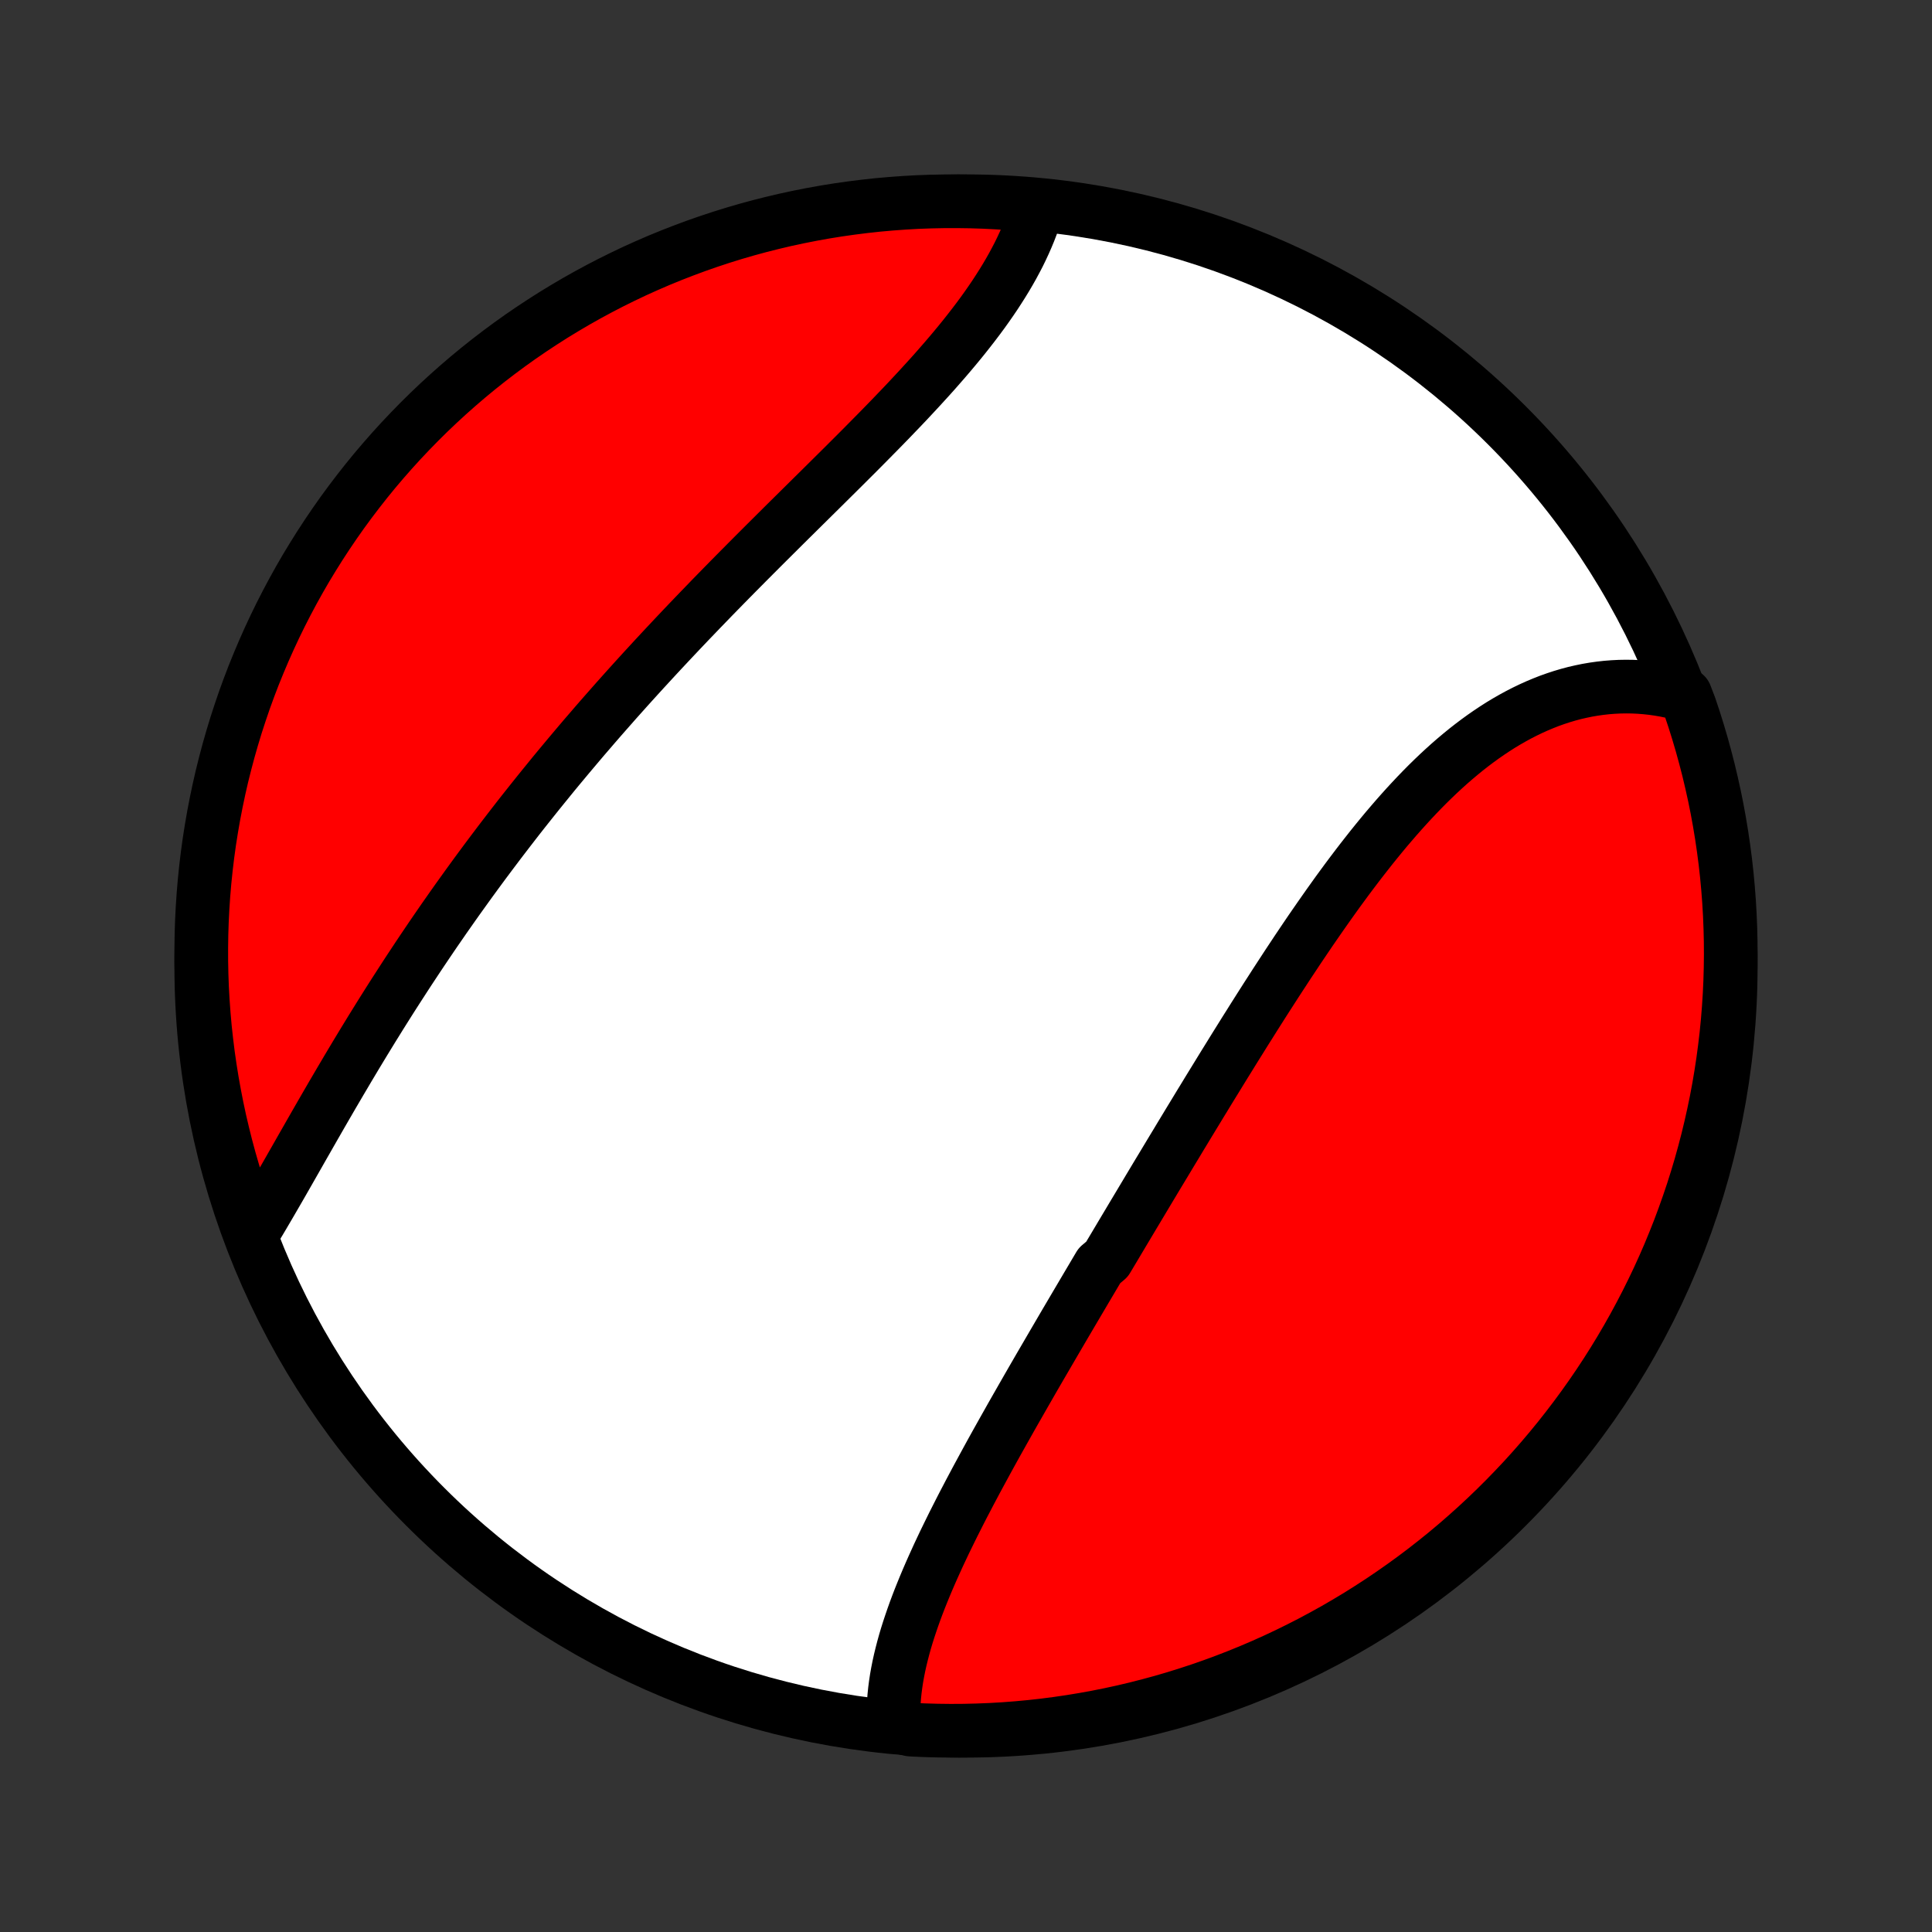 <?xml version="1.0" encoding="utf-8" standalone="no"?>
<!DOCTYPE svg PUBLIC "-//W3C//DTD SVG 1.1//EN"
  "http://www.w3.org/Graphics/SVG/1.1/DTD/svg11.dtd">
<!-- Created with matplotlib (http://matplotlib.org/) -->
<svg height="72pt" version="1.1" viewBox="0 0 72 72" width="72pt" xmlns="http://www.w3.org/2000/svg" xmlns:xlink="http://www.w3.org/1999/xlink">
 <rect x="0" y="0" width="72" height="72" fill="#333333" stroke="none"/>
 <defs>
  <style type="text/css">
*{stroke-linecap:butt;stroke-linejoin:round;}
  </style>
 </defs>
 <g id="figure_1">
  <g id="patch_1">
   <path d="
M0 72
L72 72
L72 0
L0 0
z
" style="fill:none;"/>
  </g>
  <g id="axes_1">
   <g id="PatchCollection_1">
    <defs>
     <path d="
M36 -7.5
C43.558 -7.5 50.808 -10.503 56.153 -15.848
C61.497 -21.192 64.5 -28.442 64.5 -36
C64.5 -43.558 61.497 -50.808 56.153 -56.153
C50.808 -61.497 43.558 -64.5 36 -64.5
C28.442 -64.5 21.192 -61.497 15.848 -56.153
C10.503 -50.808 7.5 -43.558 7.5 -36
C7.5 -28.442 10.503 -21.192 15.848 -15.848
C21.192 -10.503 28.442 -7.5 36 -7.5
z
" id="C0_0_a811fe30f3"/>
     <path d="
M33.309 -7.687
L33.299 -7.904
L33.296 -8.123
L33.3 -8.343
L33.31 -8.564
L33.327 -8.785
L33.35 -9.008
L33.379 -9.231
L33.413 -9.455
L33.453 -9.68
L33.498 -9.906
L33.548 -10.132
L33.603 -10.358
L33.662 -10.586
L33.725 -10.813
L33.793 -11.042
L33.865 -11.27
L33.941 -11.499
L34.02 -11.729
L34.102 -11.959
L34.188 -12.189
L34.277 -12.42
L34.369 -12.65
L34.464 -12.882
L34.561 -13.113
L34.661 -13.345
L34.763 -13.576
L34.868 -13.808
L34.974 -14.041
L35.083 -14.273
L35.193 -14.506
L35.306 -14.738
L35.42 -14.971
L35.535 -15.204
L35.653 -15.437
L35.771 -15.67
L35.891 -15.904
L36.013 -16.137
L36.135 -16.371
L36.259 -16.604
L36.383 -16.838
L36.509 -17.071
L36.636 -17.305
L36.763 -17.539
L36.891 -17.773
L37.02 -18.007
L37.15 -18.241
L37.281 -18.475
L37.412 -18.709
L37.544 -18.943
L37.676 -19.178
L37.809 -19.412
L37.943 -19.646
L38.077 -19.881
L38.211 -20.115
L38.346 -20.35
L38.481 -20.585
L38.617 -20.82
L38.753 -21.055
L38.89 -21.29
L39.027 -21.525
L39.164 -21.76
L39.301 -21.995
L39.439 -22.231
L39.577 -22.467
L39.715 -22.703
L39.854 -22.939
L39.993 -23.175
L40.132 -23.411
L40.272 -23.648
L40.411 -23.884
L40.551 -24.121
L40.692 -24.359
L40.832 -24.596
L40.973 -24.834
L41.255 -25.072
L41.397 -25.31
L41.539 -25.548
L41.681 -25.787
L41.823 -26.026
L41.966 -26.265
L42.109 -26.505
L42.252 -26.745
L42.396 -26.985
L42.54 -27.226
L42.684 -27.467
L42.828 -27.708
L42.973 -27.95
L43.118 -28.192
L43.264 -28.434
L43.41 -28.676
L43.556 -28.919
L43.703 -29.163
L43.85 -29.406
L43.997 -29.651
L44.145 -29.895
L44.293 -30.14
L44.442 -30.385
L44.591 -30.63
L44.74 -30.876
L44.891 -31.122
L45.041 -31.369
L45.192 -31.615
L45.344 -31.862
L45.496 -32.11
L45.648 -32.357
L45.802 -32.605
L45.955 -32.853
L46.11 -33.102
L46.265 -33.35
L46.42 -33.599
L46.577 -33.847
L46.733 -34.096
L46.891 -34.345
L47.049 -34.594
L47.208 -34.843
L47.368 -35.091
L47.528 -35.34
L47.69 -35.589
L47.852 -35.837
L48.014 -36.085
L48.178 -36.332
L48.342 -36.58
L48.508 -36.827
L48.674 -37.073
L48.841 -37.319
L49.01 -37.564
L49.179 -37.808
L49.349 -38.051
L49.52 -38.294
L49.692 -38.535
L49.865 -38.776
L50.04 -39.015
L50.215 -39.253
L50.392 -39.489
L50.57 -39.724
L50.749 -39.957
L50.93 -40.188
L51.111 -40.418
L51.294 -40.645
L51.479 -40.871
L51.664 -41.094
L51.852 -41.314
L52.04 -41.532
L52.23 -41.747
L52.422 -41.96
L52.615 -42.169
L52.809 -42.375
L53.005 -42.578
L53.203 -42.778
L53.402 -42.973
L53.603 -43.165
L53.806 -43.353
L54.01 -43.537
L54.216 -43.716
L54.424 -43.891
L54.633 -44.062
L54.844 -44.227
L55.057 -44.388
L55.272 -44.544
L55.488 -44.694
L55.706 -44.839
L55.925 -44.979
L56.146 -45.112
L56.369 -45.24
L56.593 -45.362
L56.819 -45.478
L57.047 -45.588
L57.275 -45.691
L57.506 -45.788
L57.737 -45.879
L57.97 -45.962
L58.204 -46.039
L58.44 -46.109
L58.676 -46.172
L58.914 -46.227
L59.152 -46.276
L59.391 -46.317
L59.631 -46.351
L59.872 -46.378
L60.113 -46.397
L60.355 -46.409
L60.597 -46.413
L60.84 -46.41
L61.083 -46.399
L61.325 -46.38
L61.568 -46.354
L61.81 -46.32
L62.053 -46.278
L62.294 -46.228
L62.536 -46.17
L62.807 -46.105
L62.972 -45.676
L63.129 -45.207
L63.277 -44.735
L63.417 -44.26
L63.548 -43.783
L63.672 -43.303
L63.786 -42.821
L63.893 -42.337
L63.991 -41.851
L64.08 -41.364
L64.161 -40.874
L64.233 -40.383
L64.297 -39.891
L64.352 -39.398
L64.398 -38.904
L64.436 -38.408
L64.465 -37.912
L64.485 -37.416
L64.497 -36.919
L64.5 -36.422
L64.494 -35.924
L64.48 -35.427
L64.457 -34.929
L64.425 -34.433
L64.385 -33.936
L64.336 -33.44
L64.278 -32.946
L64.212 -32.451
L64.137 -31.958
L64.054 -31.467
L63.962 -30.976
L63.861 -30.487
L63.752 -30
L63.635 -29.515
L63.509 -29.032
L63.375 -28.55
L63.232 -28.071
L63.082 -27.595
L62.922 -27.121
L62.755 -26.65
L62.58 -26.181
L62.396 -25.716
L62.205 -25.253
L62.005 -24.794
L61.798 -24.339
L61.582 -23.887
L61.359 -23.438
L61.128 -22.994
L60.89 -22.553
L60.644 -22.117
L60.39 -21.684
L60.129 -21.256
L59.861 -20.833
L59.585 -20.414
L59.302 -20
L59.012 -19.591
L58.715 -19.187
L58.411 -18.788
L58.101 -18.394
L57.783 -18.005
L57.459 -17.622
L57.129 -17.245
L56.792 -16.873
L56.448 -16.508
L56.099 -16.148
L55.743 -15.794
L55.381 -15.446
L55.014 -15.105
L54.64 -14.77
L54.261 -14.441
L53.877 -14.119
L53.486 -13.804
L53.091 -13.495
L52.69 -13.193
L52.285 -12.899
L51.874 -12.611
L51.459 -12.33
L51.038 -12.057
L50.614 -11.79
L50.184 -11.532
L49.751 -11.28
L49.313 -11.037
L48.871 -10.8
L48.425 -10.572
L47.976 -10.351
L47.523 -10.138
L47.066 -9.933
L46.606 -9.736
L46.143 -9.547
L45.676 -9.366
L45.207 -9.193
L44.735 -9.028
L44.26 -8.872
L43.783 -8.723
L43.303 -8.583
L42.821 -8.452
L42.337 -8.328
L41.851 -8.213
L41.364 -8.107
L40.874 -8.009
L40.383 -7.92
L39.891 -7.839
L39.398 -7.767
L38.904 -7.703
L38.408 -7.648
L37.912 -7.602
L37.416 -7.564
L36.919 -7.535
L36.422 -7.515
L35.924 -7.503
L35.427 -7.5
L34.929 -7.506
L34.433 -7.52
L33.936 -7.543
z
" id="C0_1_d55c84a48d"/>
     <path d="
M9.4 -26.034
L9.532 -26.251
L9.665 -26.471
L9.797 -26.693
L9.929 -26.918
L10.062 -27.145
L10.195 -27.374
L10.329 -27.605
L10.463 -27.837
L10.597 -28.071
L10.732 -28.307
L10.867 -28.544
L11.003 -28.782
L11.139 -29.021
L11.276 -29.262
L11.414 -29.503
L11.552 -29.745
L11.691 -29.988
L11.831 -30.232
L11.971 -30.476
L12.112 -30.72
L12.254 -30.965
L12.396 -31.21
L12.54 -31.455
L12.684 -31.701
L12.829 -31.946
L12.974 -32.192
L13.121 -32.438
L13.268 -32.684
L13.416 -32.929
L13.565 -33.175
L13.715 -33.42
L13.865 -33.665
L14.017 -33.91
L14.169 -34.155
L14.322 -34.399
L14.476 -34.643
L14.631 -34.887
L14.787 -35.13
L14.944 -35.373
L15.101 -35.616
L15.259 -35.858
L15.419 -36.1
L15.579 -36.342
L15.74 -36.583
L15.902 -36.823
L16.064 -37.063
L16.228 -37.303
L16.393 -37.542
L16.558 -37.781
L16.725 -38.019
L16.892 -38.257
L17.06 -38.494
L17.23 -38.731
L17.4 -38.968
L17.571 -39.204
L17.743 -39.44
L17.916 -39.675
L18.09 -39.91
L18.265 -40.144
L18.441 -40.378
L18.617 -40.611
L18.795 -40.844
L18.974 -41.077
L19.154 -41.31
L19.334 -41.542
L19.516 -41.773
L19.699 -42.004
L19.883 -42.235
L20.068 -42.466
L20.254 -42.696
L20.441 -42.926
L20.628 -43.156
L20.817 -43.385
L21.008 -43.614
L21.199 -43.843
L21.391 -44.071
L21.584 -44.3
L21.778 -44.528
L21.974 -44.755
L22.17 -44.983
L22.367 -45.21
L22.566 -45.437
L22.766 -45.664
L22.966 -45.891
L23.168 -46.117
L23.371 -46.344
L23.575 -46.57
L23.78 -46.796
L23.986 -47.022
L24.193 -47.247
L24.401 -47.473
L24.61 -47.698
L24.82 -47.923
L25.031 -48.148
L25.243 -48.373
L25.456 -48.598
L25.67 -48.823
L25.885 -49.047
L26.101 -49.272
L26.318 -49.496
L26.535 -49.721
L26.754 -49.945
L26.973 -50.169
L27.193 -50.393
L27.413 -50.616
L27.635 -50.84
L27.857 -51.064
L28.079 -51.287
L28.302 -51.51
L28.526 -51.734
L28.75 -51.957
L28.974 -52.18
L29.198 -52.403
L29.423 -52.626
L29.648 -52.848
L29.873 -53.071
L30.098 -53.293
L30.323 -53.516
L30.548 -53.738
L30.772 -53.96
L30.996 -54.182
L31.22 -54.404
L31.443 -54.625
L31.665 -54.847
L31.887 -55.068
L32.107 -55.289
L32.327 -55.511
L32.545 -55.732
L32.763 -55.953
L32.978 -56.173
L33.193 -56.394
L33.405 -56.615
L33.616 -56.835
L33.825 -57.055
L34.031 -57.276
L34.236 -57.496
L34.437 -57.716
L34.637 -57.935
L34.834 -58.155
L35.027 -58.375
L35.218 -58.594
L35.406 -58.814
L35.59 -59.033
L35.771 -59.252
L35.948 -59.471
L36.121 -59.69
L36.29 -59.908
L36.456 -60.127
L36.617 -60.345
L36.773 -60.563
L36.925 -60.781
L37.073 -60.999
L37.215 -61.217
L37.353 -61.434
L37.486 -61.651
L37.613 -61.867
L37.736 -62.084
L37.852 -62.3
L37.964 -62.515
L38.069 -62.73
L38.169 -62.945
L38.263 -63.159
L38.352 -63.373
L38.434 -63.586
L38.51 -63.798
L38.58 -64.01
L38.163 -64.221
L37.667 -64.418
L37.17 -64.451
L36.673 -64.476
L36.175 -64.492
L35.678 -64.499
L35.181 -64.498
L34.684 -64.488
L34.187 -64.47
L33.691 -64.442
L33.196 -64.406
L32.701 -64.362
L32.208 -64.308
L31.715 -64.246
L31.224 -64.176
L30.734 -64.097
L30.246 -64.009
L29.76 -63.913
L29.276 -63.809
L28.793 -63.695
L28.313 -63.574
L27.835 -63.444
L27.36 -63.306
L26.887 -63.159
L26.418 -63.004
L25.951 -62.841
L25.487 -62.669
L25.026 -62.49
L24.569 -62.303
L24.115 -62.107
L23.664 -61.904
L23.218 -61.692
L22.775 -61.473
L22.337 -61.246
L21.902 -61.011
L21.472 -60.769
L21.047 -60.519
L20.625 -60.262
L20.209 -59.997
L19.797 -59.725
L19.39 -59.446
L18.989 -59.16
L18.592 -58.866
L18.201 -58.566
L17.815 -58.259
L17.435 -57.945
L17.061 -57.624
L16.692 -57.297
L16.329 -56.963
L15.972 -56.623
L15.621 -56.276
L15.277 -55.924
L14.938 -55.565
L14.606 -55.2
L14.281 -54.83
L13.962 -54.454
L13.65 -54.072
L13.345 -53.684
L13.047 -53.292
L12.755 -52.894
L12.471 -52.49
L12.194 -52.082
L11.924 -51.669
L11.662 -51.251
L11.406 -50.829
L11.159 -50.402
L10.919 -49.97
L10.687 -49.535
L10.462 -49.095
L10.245 -48.651
L10.036 -48.203
L9.835 -47.752
L9.642 -47.297
L9.456 -46.839
L9.279 -46.377
L9.11 -45.912
L8.95 -45.444
L8.797 -44.974
L8.653 -44.5
L8.517 -44.024
L8.39 -43.546
L8.27 -43.065
L8.16 -42.582
L8.058 -42.097
L7.964 -41.61
L7.879 -41.122
L7.802 -40.632
L7.734 -40.14
L7.675 -39.647
L7.624 -39.154
L7.582 -38.659
L7.549 -38.163
L7.524 -37.667
L7.508 -37.17
L7.501 -36.673
L7.502 -36.175
L7.512 -35.678
L7.53 -35.181
L7.558 -34.684
L7.594 -34.187
L7.638 -33.691
L7.692 -33.196
L7.753 -32.701
L7.824 -32.208
L7.903 -31.715
L7.991 -31.224
L8.087 -30.734
L8.191 -30.246
L8.305 -29.76
L8.426 -29.276
L8.556 -28.793
L8.695 -28.313
L8.841 -27.835
L8.996 -27.36
z
" id="C0_2_821eb3b7de"/>
    </defs>
    <g clip-path="url(#p1bffca34e9)">
     <use style="fill:#ffffff;stroke:#000000;stroke-width:2.0;" x="0.0" xlink:href="#C0_0_a811fe30f3" y="72.0"/>
    </g>
    <g clip-path="url(#p1bffca34e9)">
     <use style="fill:#ff0000;stroke:#000000;stroke-width:2.0;" x="0.0" xlink:href="#C0_1_d55c84a48d" y="72.0"/>
    </g>
    <g clip-path="url(#p1bffca34e9)">
     <use style="fill:#ff0000;stroke:#000000;stroke-width:2.0;" x="0.0" xlink:href="#C0_2_821eb3b7de" y="72.0"/>
    </g>
   </g>
  </g>
 </g>
 <defs>
  <clipPath id="p1bffca34e9">
   <rect height="72.0" width="72.0" x="0.0" y="0.0"/>
  </clipPath>
 </defs>
</svg>
